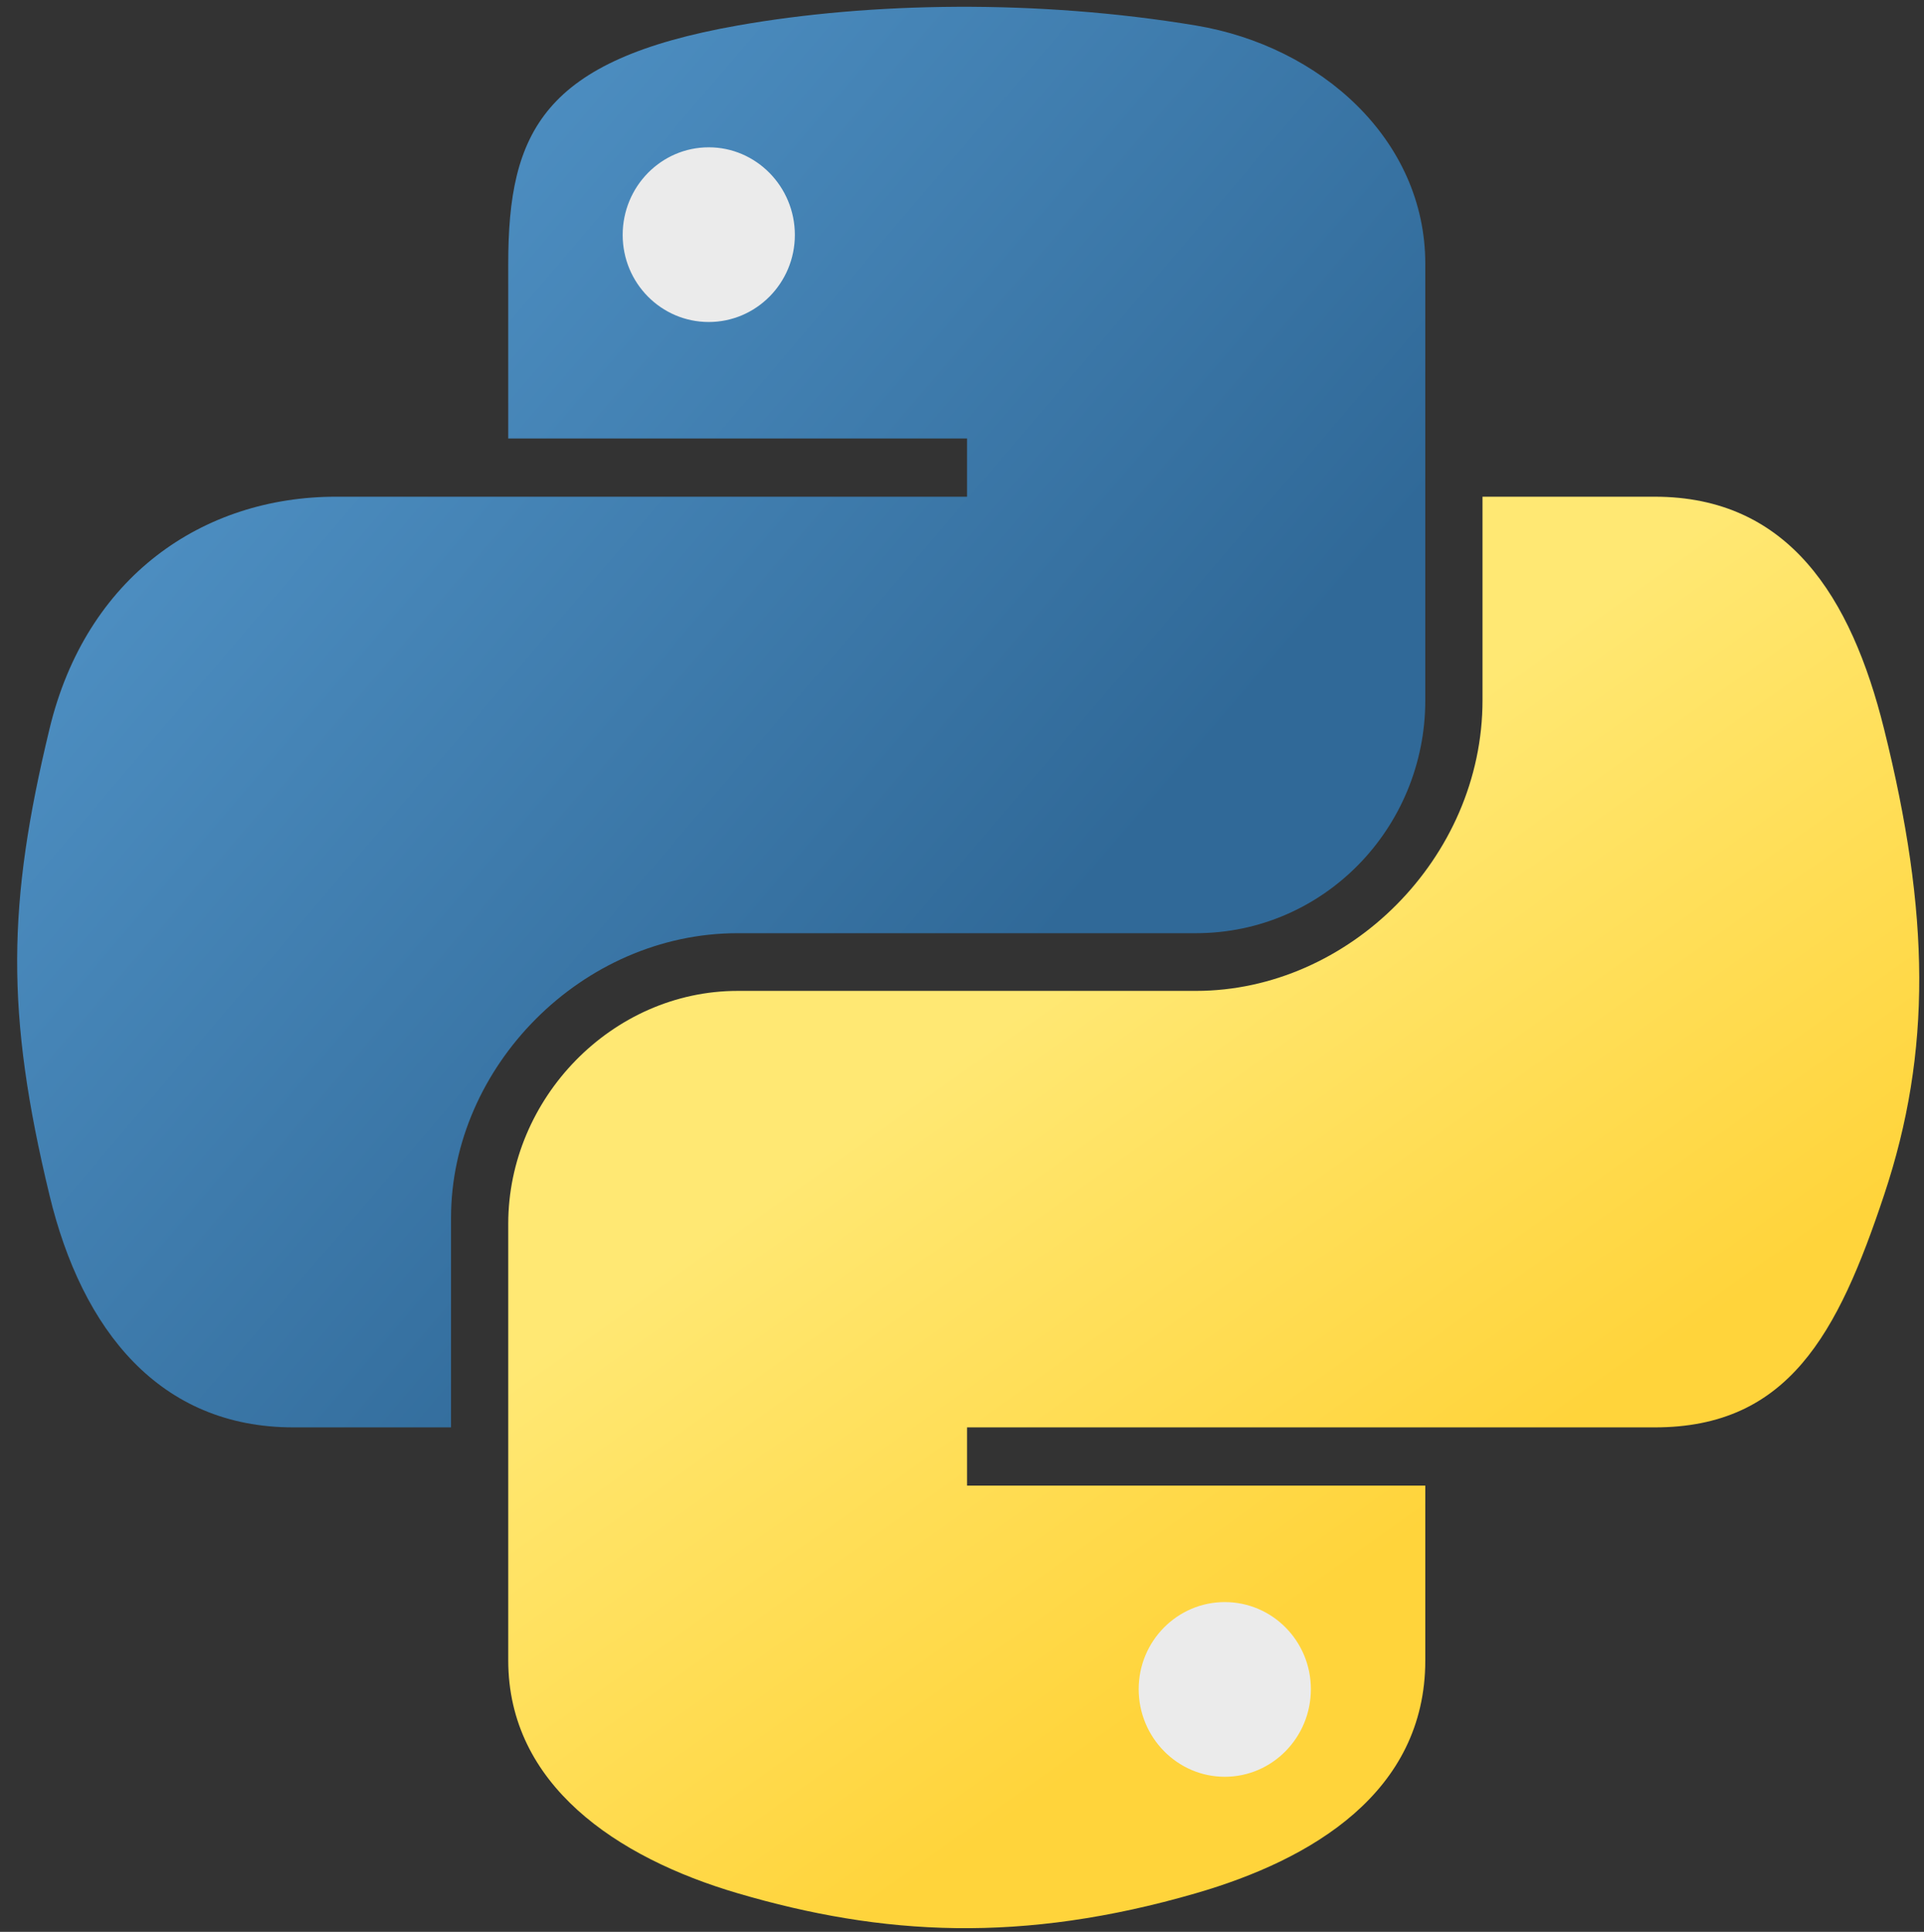 <svg xmlns="http://www.w3.org/2000/svg" width="255" height="256" fill="none" viewBox="0 0 255 256"><rect x="0" y="0" width="255" height="256" fill="#333333" stroke="none"/><g clip-path="url(#a)"><circle cx="94.432" cy="31.5" r="13.5" fill="#ebebeb"/><circle cx="162.432" cy="223.5" r="13.5" fill="#ebebeb"/><path fill="url(#b)" d="M126.821.901c-10.395.049-20.322.934-29.056 2.478C72.033 7.921 67.36 17.426 67.36 34.955v23.15h60.807v7.717H44.541c-17.672 0-33.147 10.61-37.987 30.796-5.583 23.138-5.83 37.576 0 61.735 4.323 17.983 14.645 30.796 32.317 30.796h20.907v-27.752c0-20.049 17.365-37.734 37.987-37.734H158.5c16.906 0 30.403-13.906 30.403-30.868v-57.84c0-16.462-13.902-28.828-30.403-31.576-10.446-1.737-21.285-2.526-31.68-2.478m-32.883 18.62c6.28 0 11.41 5.208 11.41 11.61 0 6.381-5.13 11.54-11.41 11.54-6.304 0-11.41-5.159-11.41-11.54 0-6.402 5.106-11.61 11.41-11.61"/><path fill="url(#c)" d="M196.487 65.822v26.974c0 20.912-17.748 38.513-37.987 38.513H97.764c-16.636 0-30.403 14.224-30.403 30.867v57.841c0 16.462 14.33 26.144 30.403 30.867 19.248 5.654 37.706 6.676 60.736 0 15.309-4.427 30.404-13.338 30.404-30.867v-23.15h-60.736v-7.717h91.139c17.672 0 24.258-12.314 30.404-30.797 6.348-19.027 6.078-37.325 0-61.734-4.368-17.575-12.709-30.797-30.404-30.797zM162.327 212.3c6.304 0 11.411 5.16 11.411 11.54 0 6.403-5.107 11.611-11.411 11.611-6.281 0-11.41-5.208-11.41-11.611 0-6.38 5.129-11.54 11.41-11.54"/></g><defs><linearGradient id="b" x1="2.273" x2="142.364" y1=".899" y2="120.401" gradientUnits="userSpaceOnUse"><stop stop-color="#5a9fd4"/><stop offset="1" stop-color="#306998"/></linearGradient><linearGradient id="c" x1="160.866" x2="110.632" y1="221.894" y2="151.427" gradientUnits="userSpaceOnUse"><stop stop-color="#ffd43b"/><stop offset="1" stop-color="#ffe873"/></linearGradient><clipPath id="a"><path fill="#ebebeb" d="M.932 0h254v256h-254z"/></clipPath></defs></svg>
